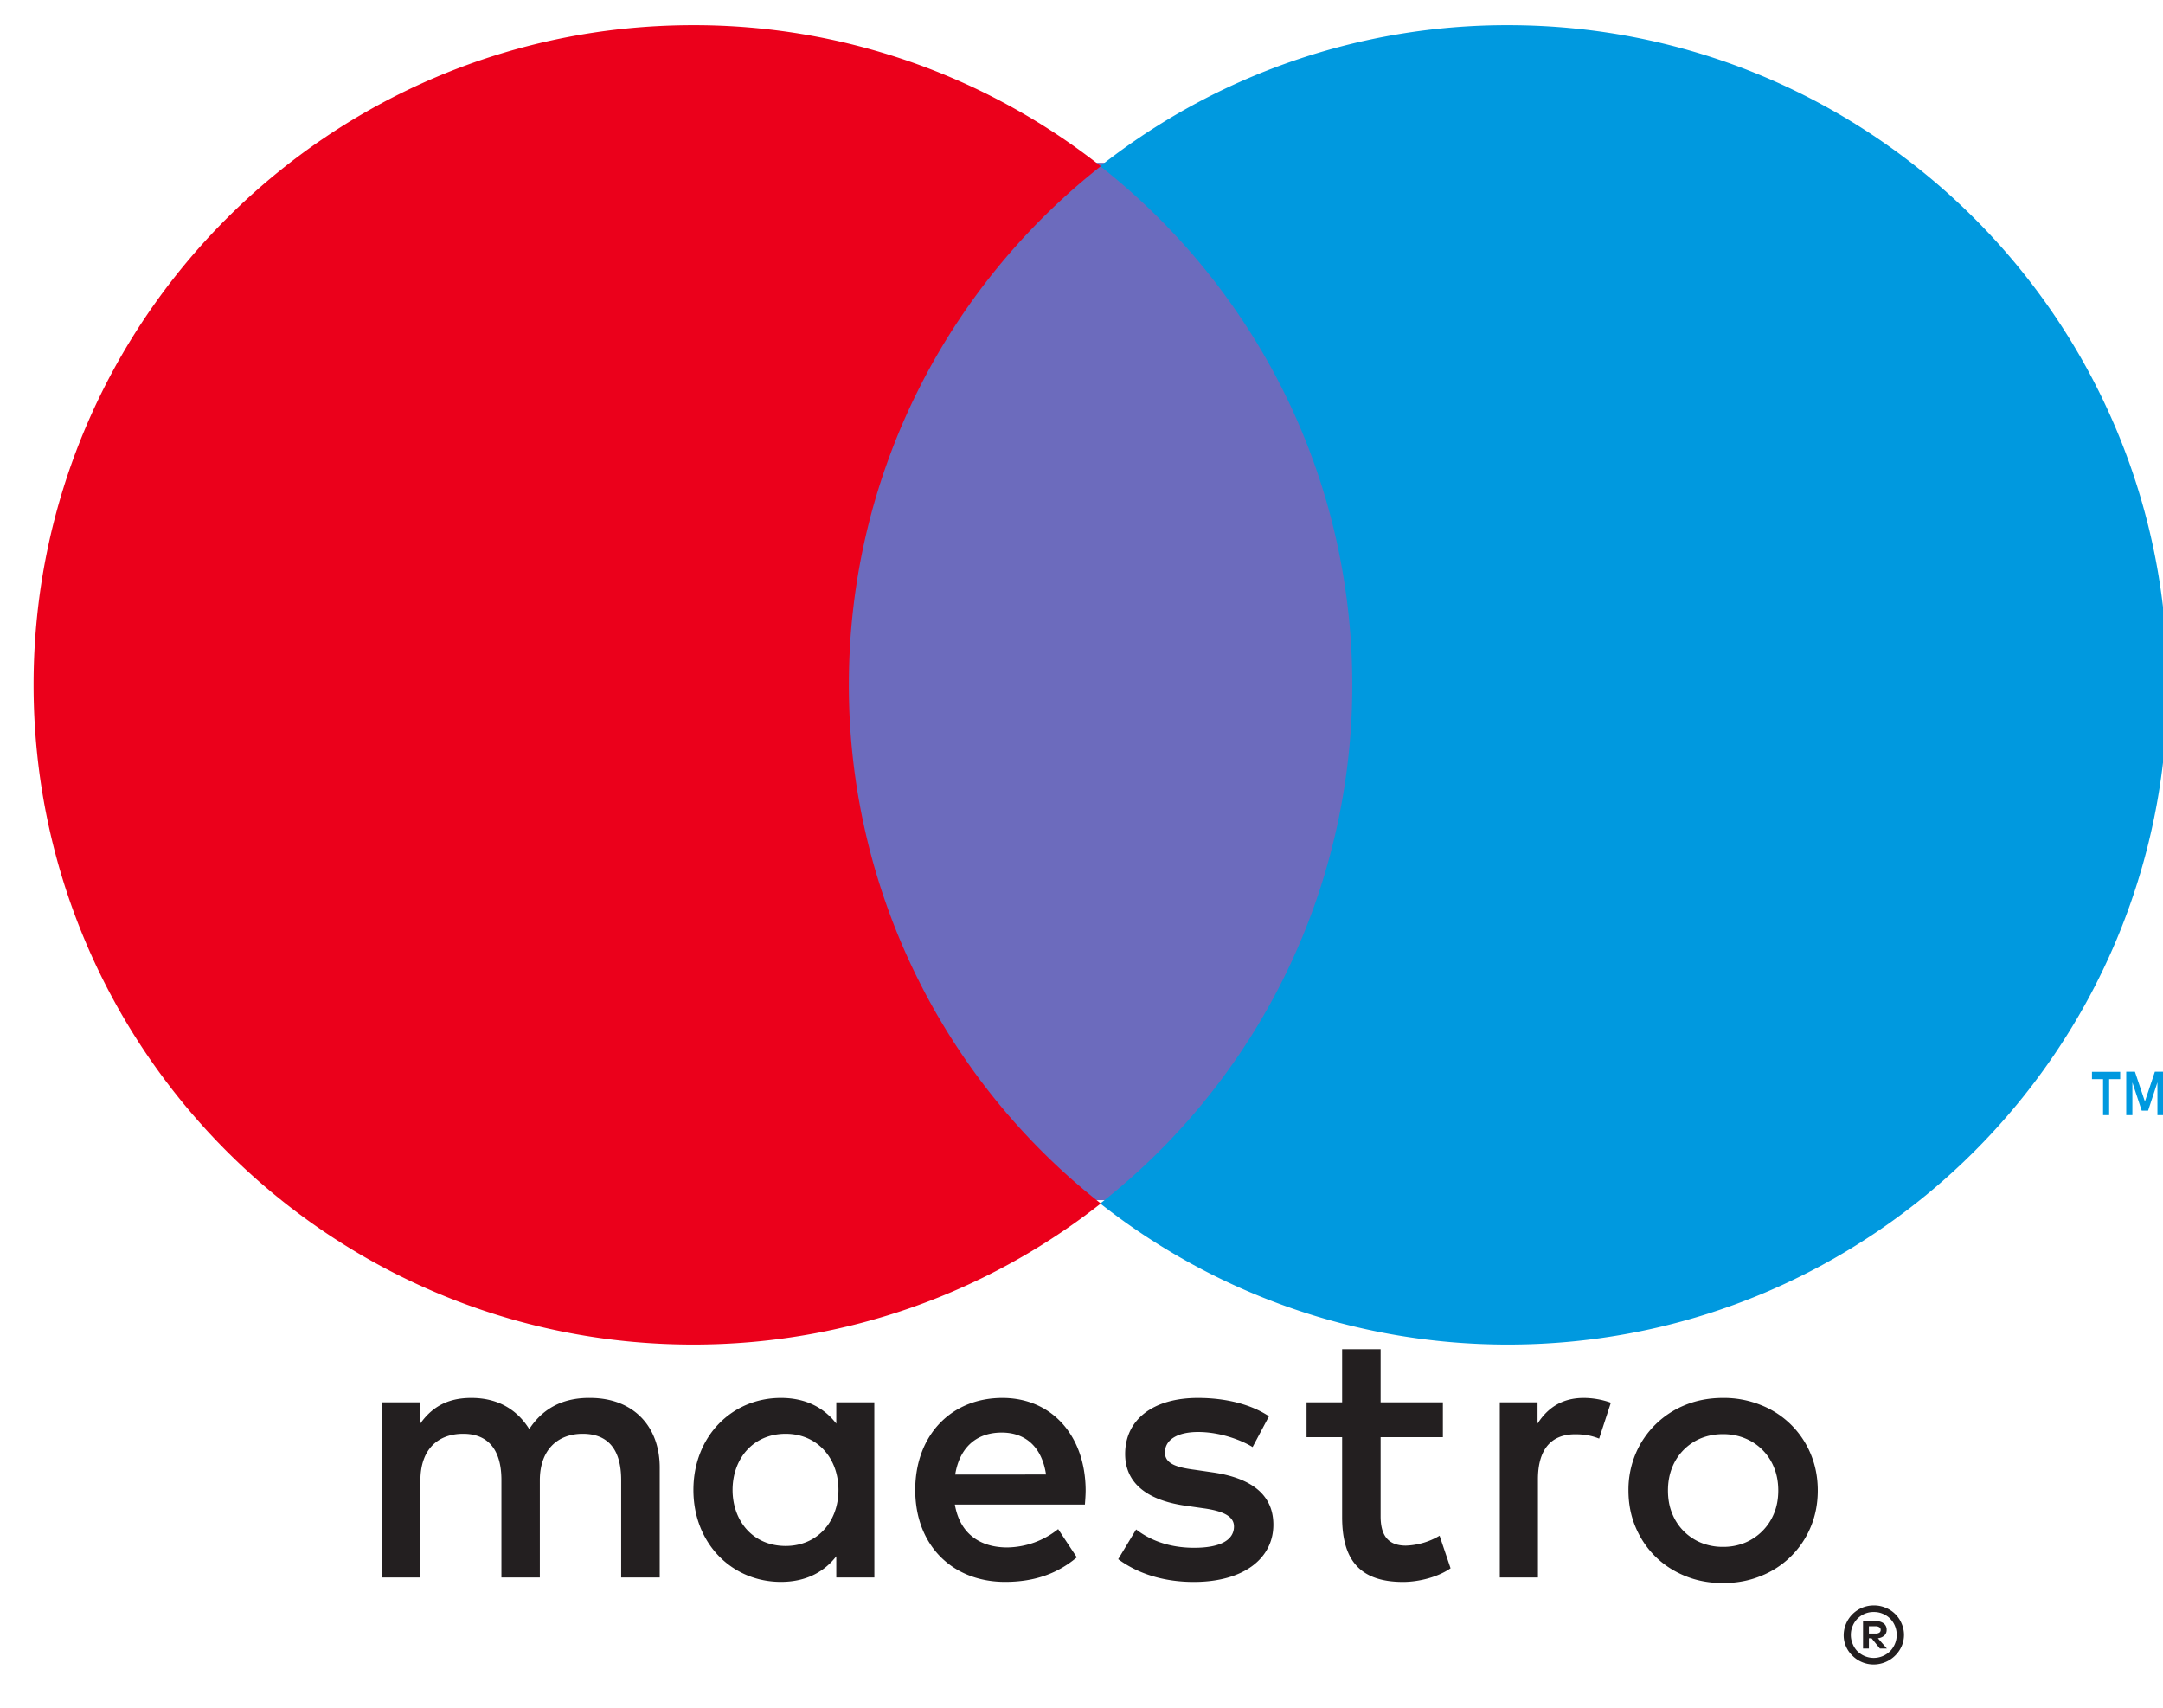 <svg xmlns="http://www.w3.org/2000/svg" width="38" height="30" viewBox="0 0 38 30"><g><g><g transform="matrix(1 0 0 -1 0 38)"><g><path fill="#0099df" d="M36.947 18.41v.633h-.195v.128h.496v-.128h-.194v-.633zm.955 0v.576l-.164-.497h-.112l-.164.496v-.575h-.108v.763h.153l.175-.524.175.524h.152v-.763z"/></g></g><g><path fill="#6c6bbd" d="M24.4 21.083H14.26V2.86H24.4z"/></g><g transform="matrix(1 0 0 -1 0 24)"><g><path fill="#eb001b" d="M14.913 11.97c0 3.696 1.731 6.989 4.426 9.11a11.538 11.538 0 0 1-7.161 2.478C5.778 23.558.59 18.37.59 11.97.59 5.57 5.778.38 12.178.38c2.703 0 5.19.926 7.161 2.478a11.57 11.57 0 0 0-4.426 9.111"/></g></g><g transform="matrix(1 0 0 -1 0 24)"><g><path fill="#0099df" d="M38.08 11.97C38.08 5.568 32.892.38 26.492.38c-2.703 0-5.19.926-7.162 2.478a11.568 11.568 0 0 1 4.427 9.111c0 3.697-1.731 6.99-4.427 9.112a11.542 11.542 0 0 0 7.162 2.477c6.4 0 11.588-5.188 11.588-11.589"/></g></g><g transform="matrix(1 0 0 -1 0 53)"><g><path fill="#231f20" d="M11.59 25.288v1.931c0 .727-.464 1.217-1.21 1.223-.393.007-.8-.115-1.082-.547-.213.341-.548.547-1.018.547-.328 0-.65-.096-.901-.457v.38H6.71v-3.077h.676v1.706c0 .534.296.818.753.818.444 0 .67-.29.67-.812v-1.712h.675v1.706c0 .534.31.818.753.818.458 0 .676-.29.676-.812v-1.712zm3.77 3.077h-.668v-.374c-.213.277-.534.451-.972.451-.863 0-1.538-.675-1.538-1.616 0-.939.675-1.615 1.538-1.615.438 0 .759.174.972.45v-.373h.669zm-2.49-1.539c0 .541.354.986.933.986.554 0 .927-.426.927-.986s-.373-.984-.927-.984c-.579 0-.933.444-.933.984m17.4 1.616c-.239 0-.46-.041-.663-.124a1.584 1.584 0 0 1-.872-.856 1.637 1.637 0 0 1-.126-.646c0-.232.042-.447.126-.645.084-.198.2-.37.347-.515.147-.145.322-.259.525-.342.203-.083.424-.124.663-.124.239 0 .46.041.663.124a1.568 1.568 0 0 1 .876.857c.084.198.126.413.126.645 0 .232-.042.447-.126.646a1.565 1.565 0 0 1-.876.856 1.733 1.733 0 0 1-.663.124m0-.636c.138 0 .266-.024.384-.072a.92.92 0 0 0 .513-.516c.05-.122.074-.256.074-.402 0-.146-.024-.28-.074-.401a.937.937 0 0 0-.513-.517.997.997 0 0 0-.384-.072 1 1 0 0 0-.384.072.921.921 0 0 0-.51.517c-.05.121-.073.255-.073.401 0 .146.024.28.073.402a.921.921 0 0 0 .51.517c.119.047.246.071.384.071m-7.976.314c-.32.212-.763.322-1.25.322-.776 0-1.277-.373-1.277-.985 0-.502.372-.81 1.059-.908l.314-.045c.366-.05.539-.148.539-.32 0-.24-.244-.374-.699-.374-.462 0-.796.148-1.02.322l-.315-.522c.366-.27.828-.4 1.328-.4.885 0 1.398.42 1.398 1.005 0 .54-.404.824-1.07.92l-.315.046c-.289.038-.52.096-.52.302 0 .225.219.361.584.361.392 0 .77-.148.956-.265zm-3.221-1.294c-.007.96-.6 1.616-1.462 1.616-.901 0-1.532-.656-1.532-1.616 0-.977.657-1.615 1.578-1.615.463 0 .888.116 1.261.431l-.328.496a1.463 1.463 0 0 0-.895-.322c-.431 0-.824.2-.92.753h2.285c.006.084.013.168.013.257m-2.292.27c.071.44.34.738.818.738.43 0 .708-.267.778-.737zm8.568 1.269h-1.094v.933h-.676v-.933h-.625v-.612h.625V26.35c0-.714.276-1.14 1.069-1.14.29 0 .624.091.836.24l-.193.572a1.234 1.234 0 0 0-.592-.174c-.335 0-.444.206-.444.515v1.39h1.094zm2.474.077c-.386 0-.637-.18-.811-.45v.373h-.663v-3.077h.67v1.726c0 .508.218.79.656.79.136 0 .277-.018.419-.076l.206.63a1.428 1.428 0 0 1-.477.084"/></g></g><g transform="matrix(1 0 0 -1 0 58)"><g><path fill="#231f20" d="M32.921 29.797a.527.527 0 0 1-.531-.518.496.496 0 0 1 .154-.365.525.525 0 0 1 .377-.154.54.54 0 0 1 .486.318.496.496 0 0 1 0 .403.509.509 0 0 1-.28.275.51.51 0 0 1-.206.041m0-.922a.407.407 0 0 0-.289.117.38.38 0 0 0-.084.13.39.39 0 0 0-.032.157c0 .056.01.109.032.157a.392.392 0 0 0 .373.245.38.38 0 0 0 .157-.031.386.386 0 0 0 .213-.214.412.412 0 0 0-.086-.443.41.41 0 0 0-.284-.118m-.191.646v-.481h.103v.18h.047l.146-.18h.123l-.158.181a.199.199 0 0 1 .114.048.13.13 0 0 1 .04.099.137.137 0 0 1-.05.112.22.22 0 0 1-.142.041zm.221-.09a.107.107 0 0 0 .064-.016.053.053 0 0 0 .025-.047.055.055 0 0 0-.025-.05.117.117 0 0 0-.064-.015h-.118v.128z"/></g></g></g></g></svg>